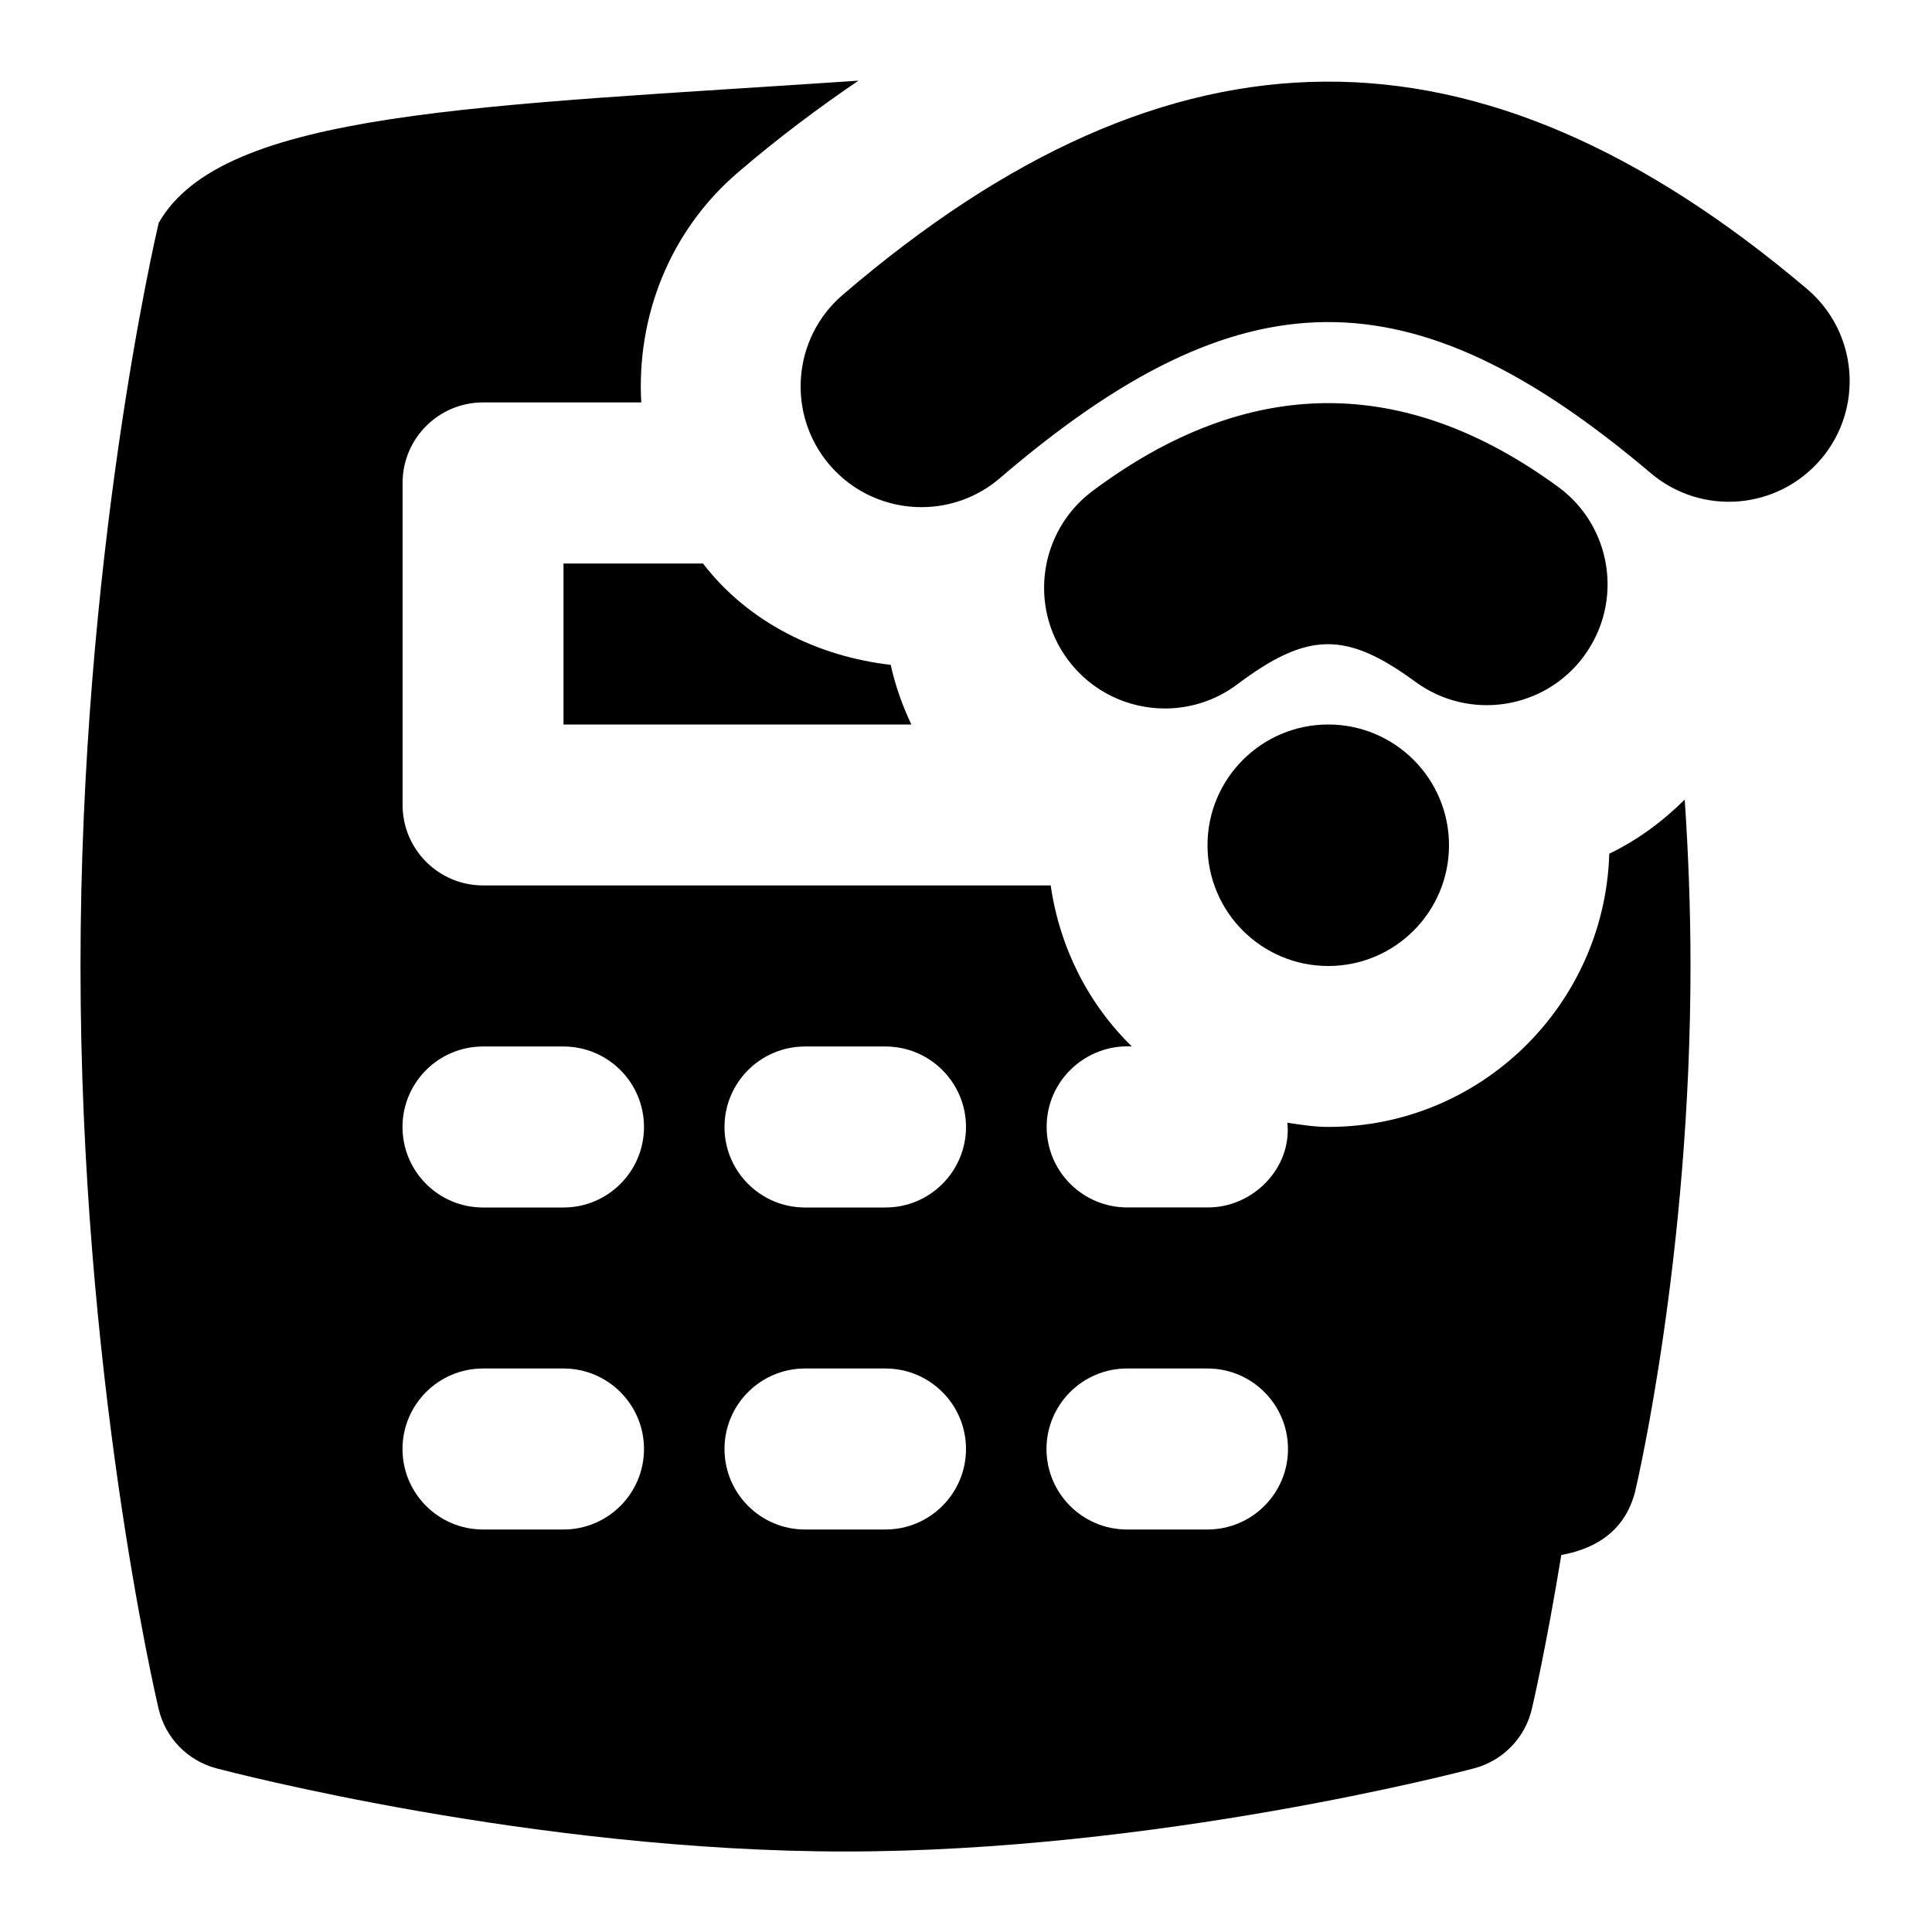 <svg id="Layer_1" viewBox="0 0 24 24" xmlns="http://www.w3.org/2000/svg" data-name="Layer 1"><path d="m22.621 5.703c-.537.632-1.481.71-2.114.175-2.975-2.52-5.091-2.506-8.085.061-.283.243-.63.361-.976.361-.422 0-.843-.178-1.139-.523-.539-.629-.467-1.576.162-2.115 4.09-3.508 7.896-3.529 11.978-.073.632.536.71 1.482.175 2.114zm-6.121 3.297c-.828 0-1.5.672-1.5 1.5s.672 1.5 1.5 1.5 1.5-.672 1.5-1.5-.672-1.5-1.5-1.5zm4.428.932c.044.649.072 1.342.072 2.068 0 3.575-.66 6.411-.688 6.53-.118.456-.445.7-.917.787-.187 1.141-.35 1.845-.366 1.913-.084.359-.36.642-.717.737-.159.042-3.948 1.033-7.812 1.033s-7.652-.991-7.812-1.033c-.357-.095-.633-.378-.717-.737-.04-.168-.971-4.172-.971-9.23s.932-9.062.971-9.23c.794-1.401 3.996-1.449 8.693-1.768-.5.34-.999.713-1.497 1.14-.86.737-1.26 1.805-1.201 2.857h-1.965c-.552 0-1 .448-1 1v4c0 .552.448 1 1 1h7.051c.113.778.47 1.475 1.008 2-.572-.03-1.06.425-1.058 1 0 .552.448 1 1 1h1c.56.004 1.049-.488.99-1.052.168.025.336.052.51.052 1.893 0 3.432-1.514 3.489-3.394.346-.167.66-.397.939-.674zm-12.928 8.068c0-.552-.448-1-1-1h-1c-.552 0-1 .448-1 1s.448 1 1 1h1c.552 0 1-.448 1-1zm0-4c0-.552-.448-1-1-1h-1c-.552 0-1 .448-1 1s.448 1 1 1h1c.552 0 1-.448 1-1zm4 4c0-.552-.448-1-1-1h-1c-.552 0-1 .448-1 1s.448 1 1 1h1c.552 0 1-.448 1-1zm0-4c0-.552-.448-1-1-1h-1c-.552 0-1 .448-1 1s.448 1 1 1h1c.552 0 1-.448 1-1zm4 4c0-.552-.448-1-1-1h-1c-.552 0-1 .448-1 1s.448 1 1 1h1c.552 0 1-.448 1-1zm3.68-9.855c.489-.668.345-1.607-.323-2.096-1.919-1.405-3.862-1.388-5.786.051-.663.497-.798 1.437-.302 2.1.295.394.746.601 1.202.601.312 0 .629-.097.898-.299.874-.657 1.352-.664 2.214-.032.669.489 1.606.345 2.097-.324zm-12.68-1.145v2h4.321c-.113-.24-.201-.487-.256-.741-.902-.103-1.771-.527-2.332-1.259z"/></svg>